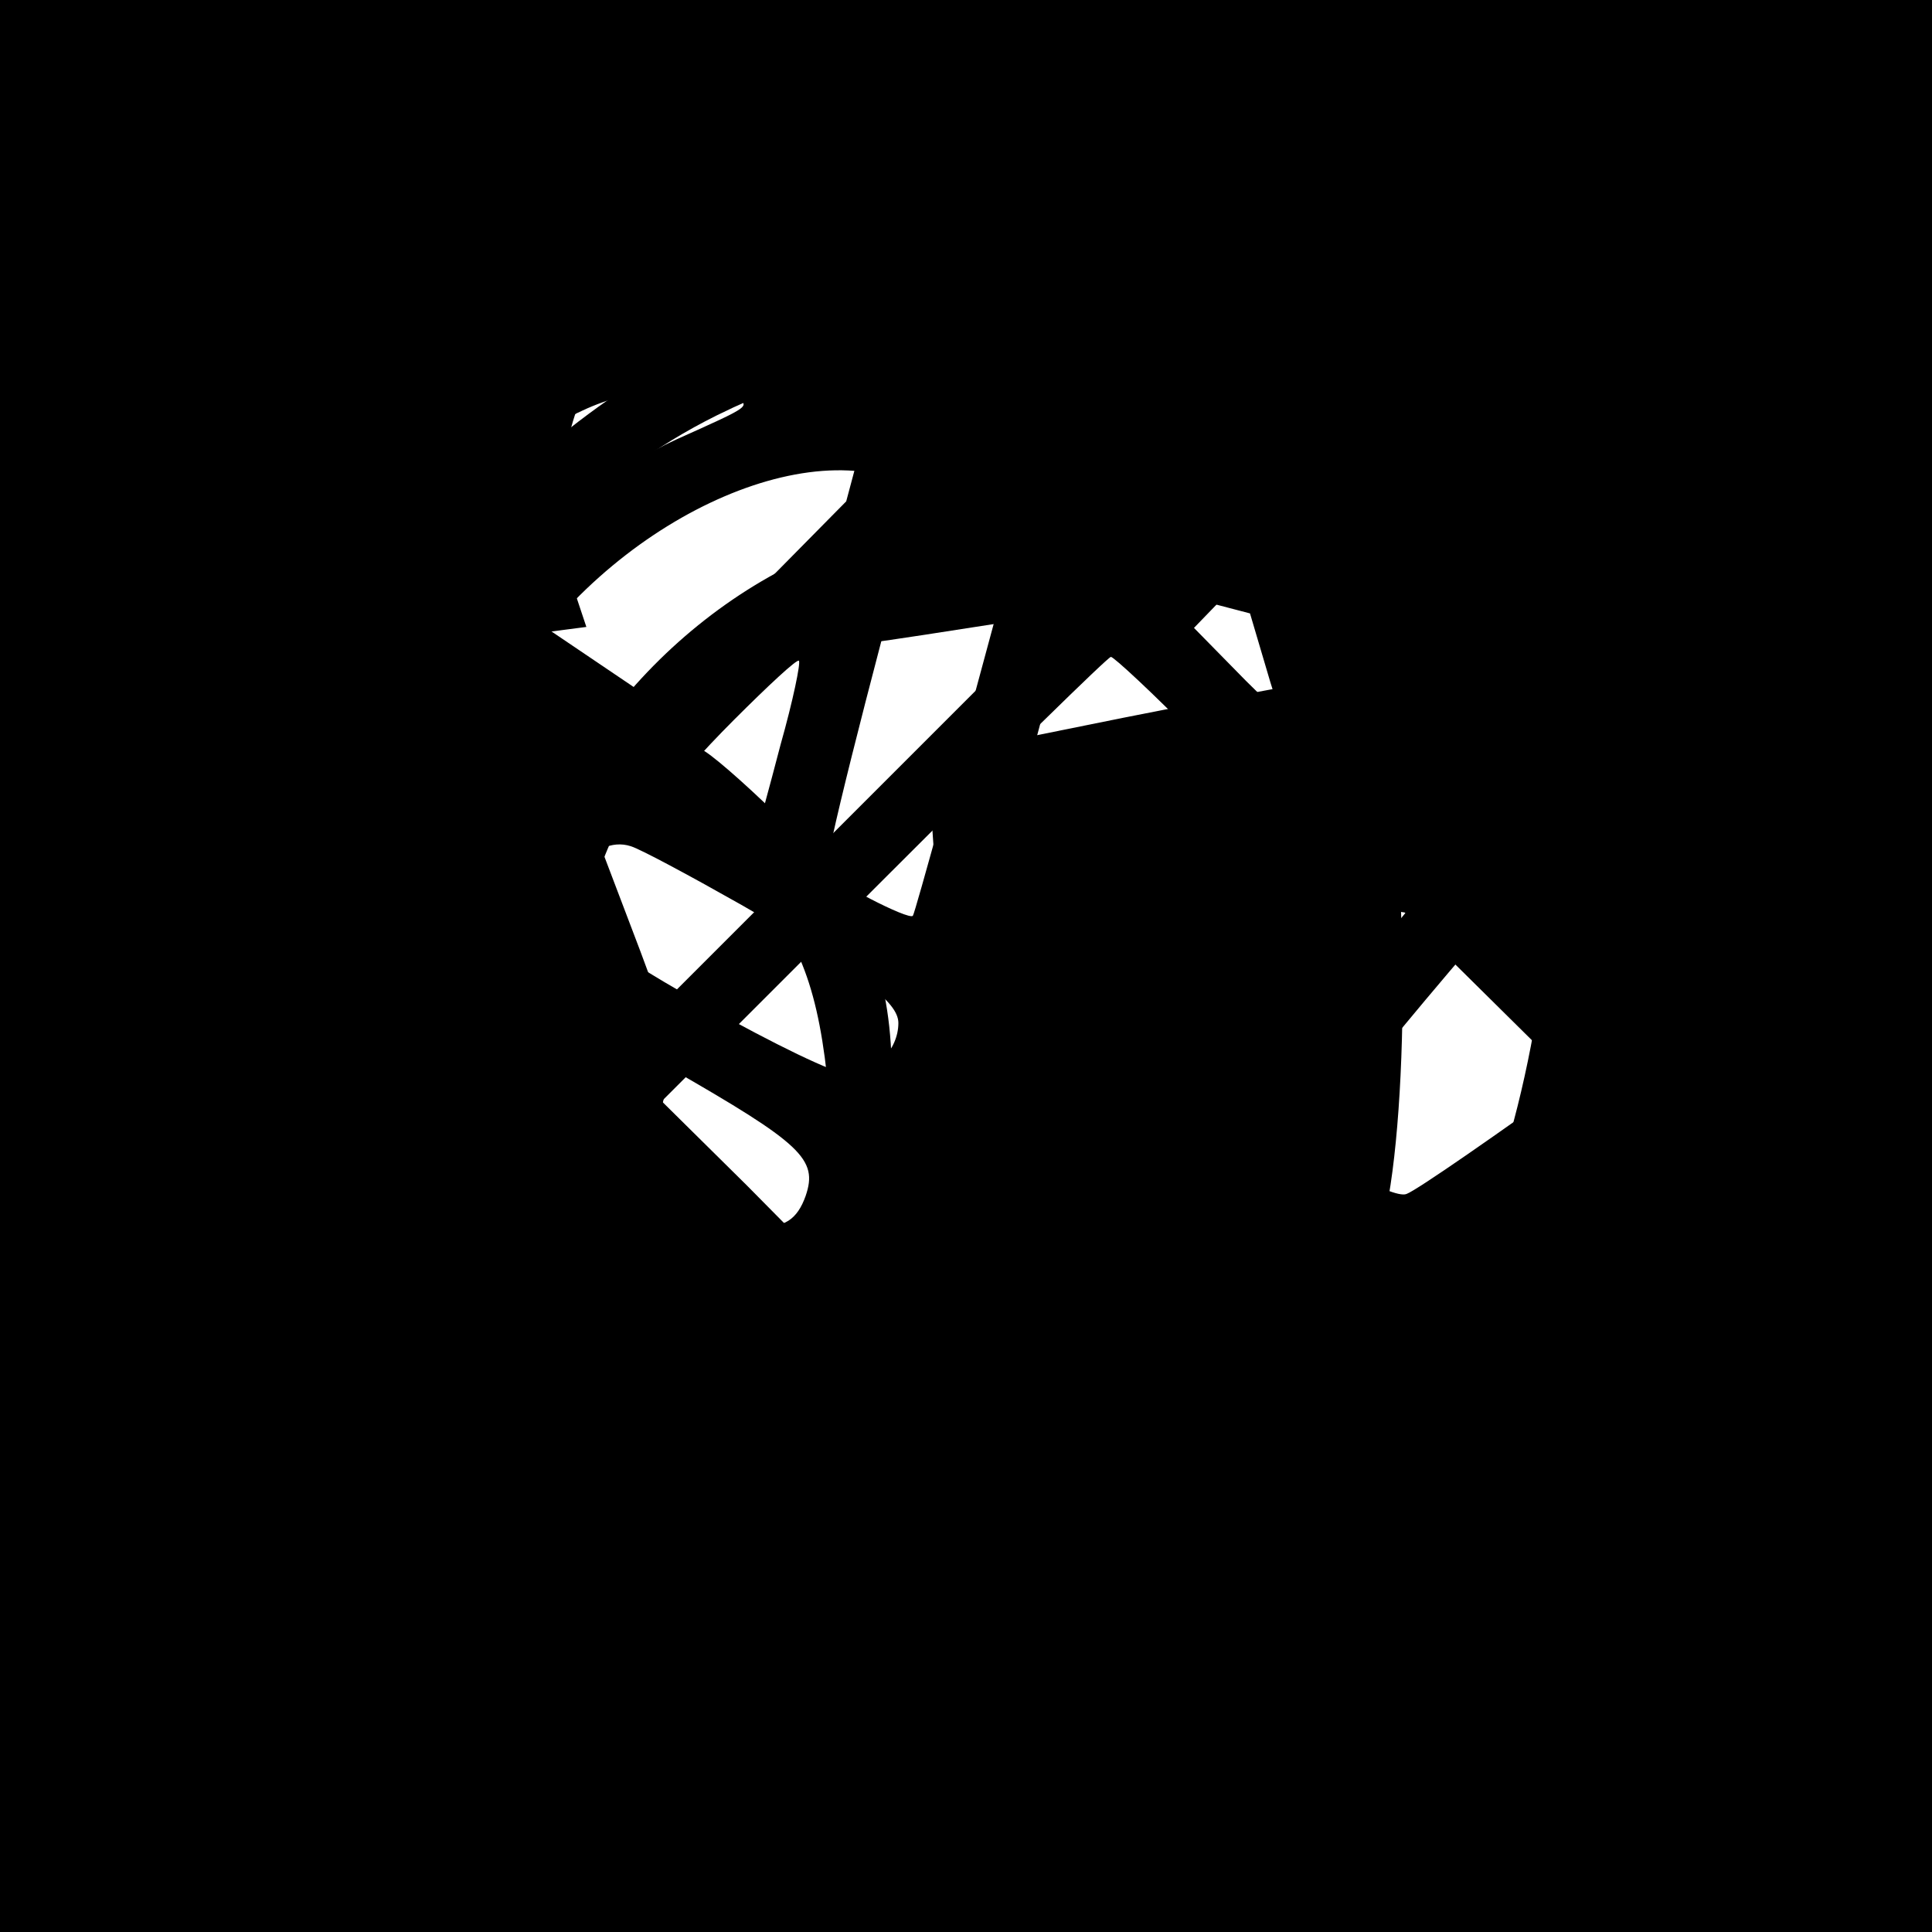 <?xml version="1.0" encoding="utf-8"?>
<!DOCTYPE svg PUBLIC "-//W3C//DTD SVG 1.1//EN" "http://www.w3.org/Graphics/SVG/1.1/DTD/svg11.dtd">
<svg version="1.1" xmlns="http://www.w3.org/2000/svg" xmlns:xlink="http://www.w3.org/1999/xlink" width="512" height="512" viewBox="0 0 512 512">

<!-- WARRIOR -->
<g id="warrior">
<path d="M0 256v256h512v-512h-512v256zM206.849 36.864c20.224 6.144 37.376 11.776 37.887 12.544 0.768 0.768-3.584 19.712-9.472 42.24l-11.008 41.216-19.712 19.968c-10.752 11.008-22.528 22.784-26.112 25.856l-6.4 6.144-37.887-25.601-6.144-60.928 17.92-36.352c9.728-19.968 19.2-36.352 20.992-36.352s19.712 5.12 39.936 11.264zM290.56 41.984c4.096 5.888 2.816 11.264-21.76 103.168-14.336 53.248-26.368 97.024-26.881 97.536-1.025 1.28-21.249-9.215-22.784-11.776-2.048-3.584 47.36-185.6 51.712-190.72 5.632-6.4 15.104-5.376 19.712 1.792zM345.601 58.88c2.816 2.816 5.12 6.912 5.12 9.472 0 3.328-56.064 63.232-57.856 61.44-0.256-0.256 2.303-11.776 6.144-25.6 6.144-23.552 7.168-25.6 19.968-37.632 14.848-14.080 18.944-15.361 26.624-7.68zM392.448 94.72c13.568 4.352 24.832 8.704 24.832 9.728s-2.816 23.296-6.144 49.664l-6.144 47.616-31.488 38.912c-17.409 21.504-34.048 41.728-36.864 45.312l-5.12 6.144-34.56-23.296c-18.688-12.8-34.56-23.553-34.816-23.808s4.096-17.92 9.728-38.912l10.24-38.4 39.937-40.448c22.016-22.016 41.216-40.192 42.752-40.192s13.824 3.584 27.649 7.68zM454.912 114.432l13.568 4.352v57.088c0 45.312-0.768 57.088-3.072 55.552-1.792-1.024-11.264-8.448-21.248-16.128-9.728-7.68-18.432-14.336-18.944-14.848-0.768-0.512 5.376-55.552 9.216-80.897 1.536-10.752 2.048-11.008 20.48-5.12zM206.849 197.376c-3.071 11.776-5.888 22.016-6.144 22.528-0.512 0.768-17.152-8.448-21.248-11.776-0.768-0.512 6.144-8.448 15.104-17.409s16.64-16.128 17.152-15.616c0.512 0.512-1.536 10.495-4.864 22.272zM441.087 236.544c10.752 8.192 19.712 15.616 19.712 16.64 0 1.792-82.432 61.184-88.064 63.232-3.841 1.536-25.344-11.264-24.065-14.336 3.072-7.424 67.84-83.712 69.888-82.432 1.536 1.024 11.776 8.448 22.528 16.895zM196.608 239.872c31.488 18.176 41.471 25.601 41.471 31.232 0 7.168-6.4 13.568-13.056 13.568-7.424 0-67.072-33.279-71.936-40.192-6.4-8.703 3.839-23.553 14.080-20.224 2.56 0.768 15.872 7.936 29.44 15.616zM177.664 283.136c34.816 19.968 39.168 24.065 35.84 33.791-4.352 12.288-14.336 10.752-46.081-7.424-32.512-18.432-39.424-24.063-39.424-32 0-6.912 9.472-14.336 15.872-12.288 2.56 0.768 17.664 8.704 33.791 17.92zM155.904 324.096c11.264 6.4 20.736 12.288 20.736 13.056 0 1.024-29.184 52.224-75.008 131.584l-13.824 24.063-29.952 0.768c-16.64 0.256-29.697-0.256-28.927-1.28 6.4-11.008 72.704-126.72 86.016-149.76 9.216-16.64 17.664-30.208 18.432-30.208 1.024 0 11.008 5.376 22.528 11.776z"></path>
</g>

<!-- SPEARMAN -->
<g id="spearman">
<path d="M0 256v256h512v-512h-512v256zM95.232 58.112c20.992 20.736 37.888 38.656 37.888 39.424 0 1.024-4.352 4.608-9.728 8.192-5.376 3.328-14.336 12.288-19.712 19.456l-9.984 13.056-36.608-36.352-36.608-36.608v-44.8h37.12l37.632 37.632zM194.56 104.96c4.352 2.816 5.12 2.304-15.36 11.52-29.696 13.568-60.928 48.64-72.96 81.92-1.792 4.608-2.304 4.096-5.632-3.584-4.352-10.752-1.024-29.44 8.192-45.056 8.448-14.592 29.696-33.792 45.568-40.96 13.568-6.4 33.024-8.448 40.192-3.84zM245.76 131.328c4.352 3.072 5.12 4.352 2.304 5.376-2.048 0.512-8.704 2.304-15.104 4.096-46.592 12.8-84.736 52.736-97.28 101.888-2.816 10.752-3.072 11.008-7.68 6.912-12.288-11.008-7.68-46.336 9.216-71.936 28.16-42.24 81.664-65.28 108.544-46.336zM314.624 158.208l16.64 4.352 5.376 18.176c8.448 27.648 20.224 46.080 46.080 71.936l23.552 23.296 1.536 18.944c1.024 10.24 3.328 24.576 5.632 31.744 4.864 16.64 19.456 38.912 30.976 47.104 4.864 3.584 11.264 11.52 14.080 17.92 7.424 16.128 35.84 102.912 34.304 104.704-2.048 2.048-52.736-14.080-89.088-28.416-29.696-11.776-33.28-13.824-37.632-22.272-14.848-28.672-60.16-52.992-103.936-55.808-20.48-1.536-20.736-1.536-23.808-9.472-10.24-27.648-37.632-48.128-75.008-56.32-9.728-2.304-13.056-16.128-11.776-50.176 1.024-25.344 6.144-45.312 14.592-58.88 3.584-5.12 13.312 0.256 29.952 16.64 14.336 14.080 20.224 27.648 23.040 53.248 1.792 14.848 1.792 14.848 9.728 14.080l7.936-0.768-0.512-16.896c-0.768-25.856-8.704-43.776-27.392-62.464-8.704-8.704-18.432-17.408-22.016-19.712l-6.4-4.096 6.912-7.424c10.752-11.264 34.56-24.576 52.992-29.44 21.504-5.376 52.992-5.632 74.24 0z"></path>
<path d="M256.768 200.192c-4.608 1.28-8.448 2.56-8.448 3.072 0 4.864 12.032 33.28 17.92 42.24 7.68 12.032 27.136 32 38.144 39.424 5.888 4.096 6.4 5.632 6.4 28.416l0.256 23.808-9.216-1.024c-11.008-1.536-31.488 4.608-42.752 12.8l-7.936 5.888 11.776 14.848 7.424-5.376c15.104-10.752 33.28-12.032 49.664-3.328 3.584 1.792 13.824 9.728 23.040 17.408 18.176 15.616 45.056 29.184 66.048 33.536 19.456 4.096 20.224 3.84 21.504-6.144 1.024-8.192 0.256-9.216-5.376-10.24-32.768-6.4-50.688-14.336-69.376-31.232-20.224-18.176-30.72-39.936-26.88-56.576l1.536-7.168 15.36 5.12c16.896 5.376 20.224 4.096 20.224-7.936 0-4.608-2.304-6.4-13.312-9.728-32.256-9.216-63.488-35.584-76.032-63.232-3.84-8.96-8.192-18.432-9.472-21.504-2.048-4.608-3.328-5.12-10.496-3.072z"></path>
</g>

<!-- ARCHER -->
<g id="archer">
<path d="M0 256v256h512v-512h-512v256zM316.16 36.864c31.232 20.736 64 60.416 78.336 94.976 4.096 9.984 6.912 13.824 9.728 13.056 2.304-0.768 7.68-1.792 12.032-2.816l8.192-1.536-3.584-13.312c-1.792-7.168-2.816-13.568-2.304-14.080 1.28-1.28 65.792 19.712 68.608 22.272 1.536 1.536-19.2 20.48-46.080 41.984l-5.632 4.608-3.072-11.776c-2.816-11.52-3.328-11.776-11.008-10.24-17.152 3.584-16.384 1.792-12.288 23.808 5.888 33.28 1.28 85.504-11.264 124.672-5.888 17.92-21.76 55.040-23.808 55.040-0.768 0-25.6-15.616-55.296-34.304-29.44-18.944-54.016-34.048-54.528-33.792-0.256 0.512 21.76 43.776 49.408 96.512 27.392 52.48 49.92 96.512 49.92 97.536s-7.168 2.048-15.872 1.792h-16.128l-23.040-35.584c-67.072-103.68-84.736-130.56-86.016-130.56-1.024 0-15.36 37.376-31.744 83.2l-30.208 83.2h-16.128c-9.728 0-16.384-1.024-16.384-2.56s11.52-49.664 25.6-107.008l25.6-104.192-9.472-25.6-9.728-25.6-28.16-1.536c-15.616-0.768-31.488-2.56-35.84-3.584-10.24-2.816-32-13.568-32-16.128 0-3.84 19.2-20.48 29.44-25.6s28.16-9.472 50.176-12.032l11.776-1.536-3.584-10.752c-5.888-16.384-3.328-42.496 5.376-55.808 8.192-12.032 21.504-18.688 32.512-16.384 9.472 2.048 21.76 12.288 26.88 22.272l3.84 7.68 24.576-39.424c13.312-21.504 27.136-43.52 30.464-48.896l6.4-9.728 9.472 5.632c5.12 3.328 16.384 10.496 24.832 16.128z"></path>
<path d="M277.76 56.32c-36.608 57.856-52.48 85.248-52.48 90.112-0.256 3.328-1.792 10.24-3.584 15.36-2.56 6.912-2.56 9.728-0.512 9.728 7.68-0.256 129.792-19.968 131.072-21.248 2.304-2.048-16.896-40.704-29.952-60.416-5.888-8.96-16.896-22.784-24.064-30.464l-13.312-14.336-7.168 11.264z"></path>
<path d="M297.728 190.208l-51.968 10.496 1.792 25.856c0.768 14.080 2.304 28.16 3.072 31.488 2.048 7.424 110.848 78.592 113.152 73.984 8.704-15.872 10.752-91.904 3.584-129.28-4.352-22.784-4.608-23.552-11.264-23.296-3.584 0.256-29.952 5.12-58.368 10.752z"></path>
</g>

<!-- AXEMAN -->
<g id="axeman">
<path d="M0 256v256h512v-512h-512v256zM284.416 25.344l9.472 2.816-8.704 19.712c-4.608 10.752-9.984 20.48-11.776 21.248-1.792 1.024-12.032 2.56-22.528 3.328-65.792 4.608-134.144 55.296-159.744 118.528-8.448 20.48-14.336 50.688-14.336 72.704 0 11.264-1.024 17.92-2.816 17.92-1.536 0-12.544 4.608-24.32 9.984-11.776 5.632-22.016 9.472-22.528 8.448s-2.304-8.704-3.84-16.896c-11.776-64.256 15.36-140.288 69.888-195.072 32.512-32.512 64.768-51.968 103.936-62.464 15.616-4.096 24.832-4.864 48.64-4.096 16.128 0.512 33.536 2.304 38.656 3.84zM270.336 115.968c0 17.152 1.536 29.696 4.096 36.608l4.096 10.496-107.008 107.008-27.648 0.256c-15.104 0-32.512 1.024-38.656 2.304l-11.264 2.048 1.536-19.712c2.56-27.904 5.888-40.704 18.944-67.84 15.872-33.024 43.008-60.928 75.52-77.056 23.296-11.52 52.48-19.968 69.888-20.224l10.24-0.256 0.256 26.368zM347.392 164.352c7.424 7.424 13.568 14.592 13.568 15.872 0 3.584-10.496 14.336-14.080 14.336-1.536 0-8.96-6.4-16.64-14.080l-13.824-14.080 7.424-7.68c4.096-4.096 7.936-7.68 8.704-7.68s7.424 5.888 14.848 13.312zM317.44 195.84l21.76 21.76-119.040 119.040-22.272-22.528-22.528-22.272 58.88-58.88c32.256-32.256 59.392-58.88 60.16-58.88s11.264 9.728 23.040 21.76zM488.448 230.912c11.776 46.848 1.28 101.888-28.16 146.944-45.312 69.376-123.648 114.176-199.936 113.92-23.040-0.256-43.52-2.816-46.848-6.144-0.512-0.512 2.816-9.472 7.424-19.968 4.864-10.496 9.472-20.992 10.24-23.552 1.28-3.328 4.608-4.352 15.104-4.352 35.328 0 77.824-12.544 106.752-31.488 49.92-32.512 83.2-87.808 89.088-147.456l2.048-21.504 19.2-8.448c10.496-4.608 19.968-8.448 20.736-8.448 1.024-0.256 2.816 4.608 4.352 10.496zM362.24 239.616c8.192 2.56 22.016 4.096 38.144 4.096h25.088l-1.792 14.080c-2.816 23.552-8.448 41.984-19.712 64.768-8.448 17.664-14.848 26.112-32.512 43.52-33.024 33.024-69.888 49.664-114.432 51.712-16.384 0.768-17.664 0.512-16.64-4.352 0.512-2.816 1.28-20.48 1.536-39.424l0.768-34.304 51.968-51.968c28.672-28.672 52.736-52.224 53.504-52.224s7.168 1.792 14.080 4.096zM185.344 327.424l15.104 15.104-151.552 151.552h-28.416v-32l74.752-74.752c41.216-41.216 75.008-75.008 75.008-75.008s6.912 6.912 15.104 15.104z"></path>
</g>

</svg>
